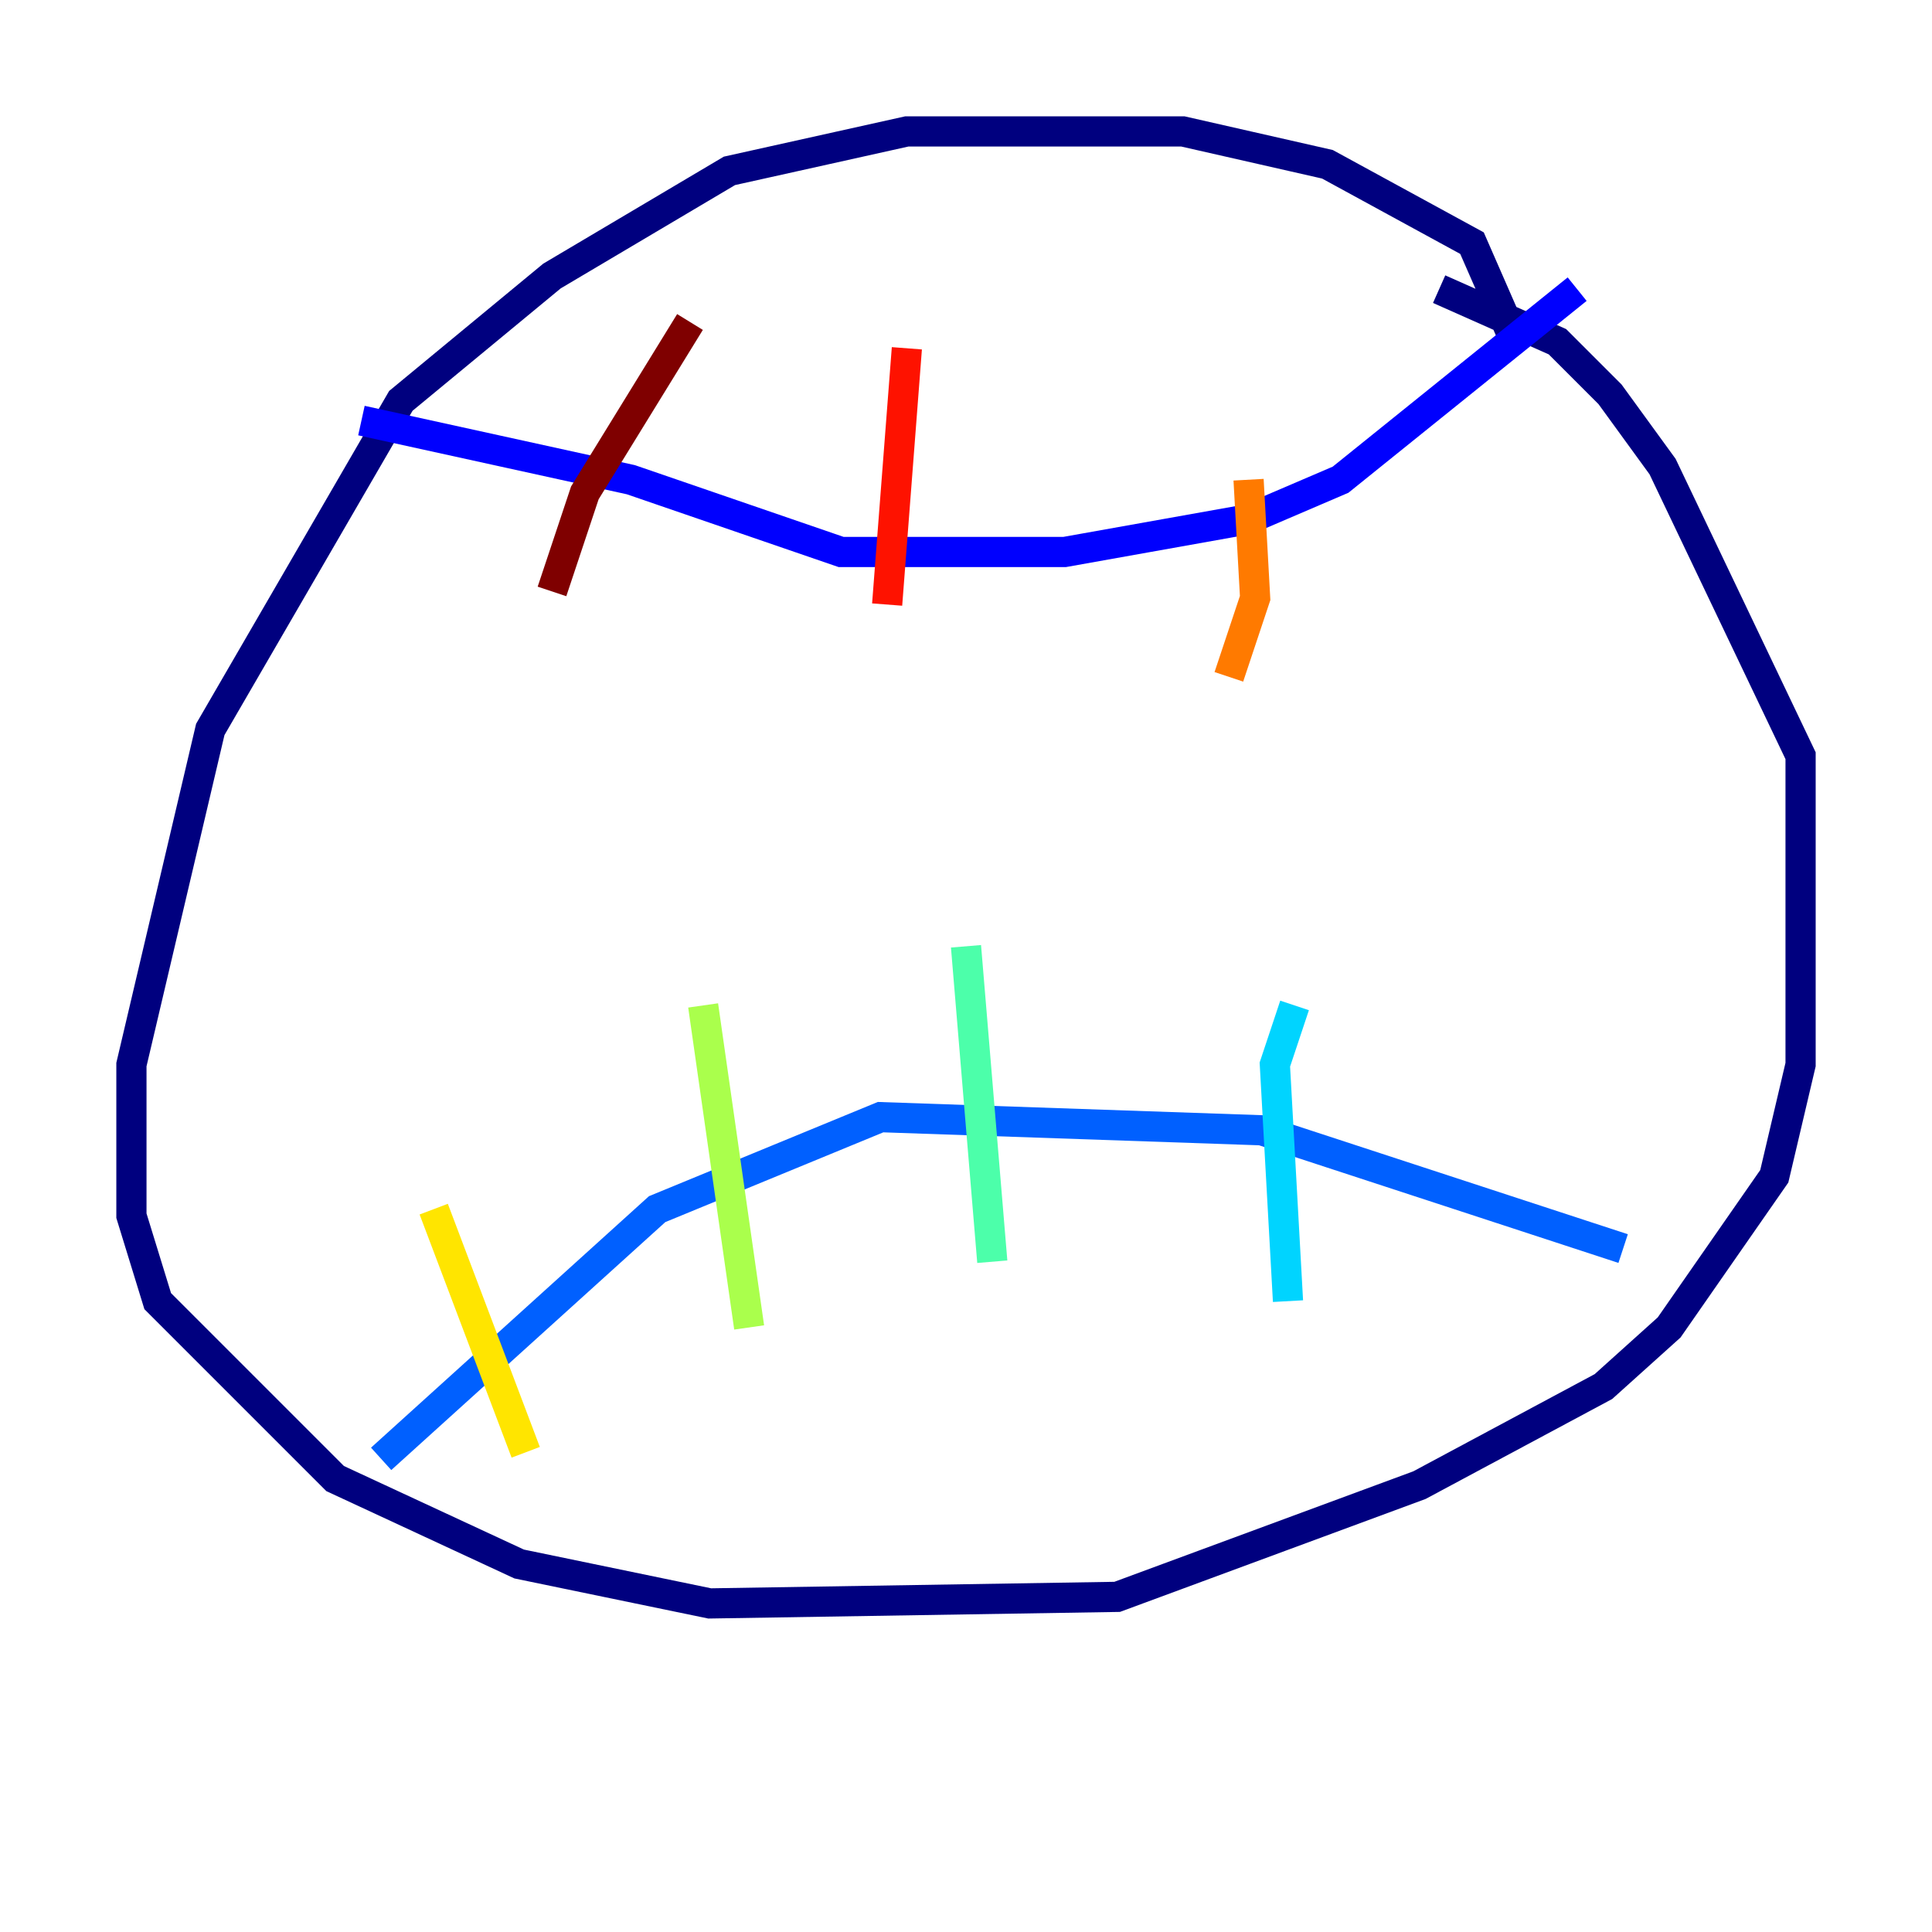 <?xml version="1.0" encoding="utf-8" ?>
<svg baseProfile="tiny" height="128" version="1.2" viewBox="0,0,128,128" width="128" xmlns="http://www.w3.org/2000/svg" xmlns:ev="http://www.w3.org/2001/xml-events" xmlns:xlink="http://www.w3.org/1999/xlink"><defs /><polyline fill="none" points="100.571,23.075 97.524,16.109 87.946,10.884 78.367,8.707 60.082,8.707 48.327,11.32 36.571,18.286 26.558,26.558 13.932,48.327 8.707,70.531 8.707,80.544 10.449,86.204 22.204,97.959 34.395,103.619 47.02,106.231 74.014,105.796 94.041,98.395 106.231,91.864 110.585,87.946 117.551,77.932 119.293,70.531 119.293,50.068 110.15,30.912 106.667,26.122 103.184,22.64 95.347,19.157" stroke="#00007f" stroke-width="2" /><polyline fill="none" points="104.49,19.157 88.816,31.782 82.721,34.395 70.531,36.571 55.728,36.571 41.796,31.782 23.946,27.864" stroke="#0000fe" stroke-width="2" /><polyline fill="none" points="107.537,82.721 83.592,74.884 58.34,74.014 43.537,80.109 25.252,96.653" stroke="#0060ff" stroke-width="2" /><polyline fill="none" points="85.769,66.612 84.463,70.531 85.333,86.204" stroke="#00d4ff" stroke-width="2" /><polyline fill="none" points="64.0,62.694 65.742,83.592" stroke="#4cffaa" stroke-width="2" /><polyline fill="none" points="46.585,66.612 49.633,87.946" stroke="#aaff4c" stroke-width="2" /><polyline fill="none" points="28.735,80.109 34.83,96.218" stroke="#ffe500" stroke-width="2" /><polyline fill="none" points="82.721,31.782 83.156,39.619 81.415,44.843" stroke="#ff7a00" stroke-width="2" /><polyline fill="none" points="60.082,23.075 58.776,40.054" stroke="#fe1200" stroke-width="2" /><polyline fill="none" points="45.714,21.333 38.748,32.653 36.571,39.184" stroke="#7f0000" stroke-width="2" /></svg>